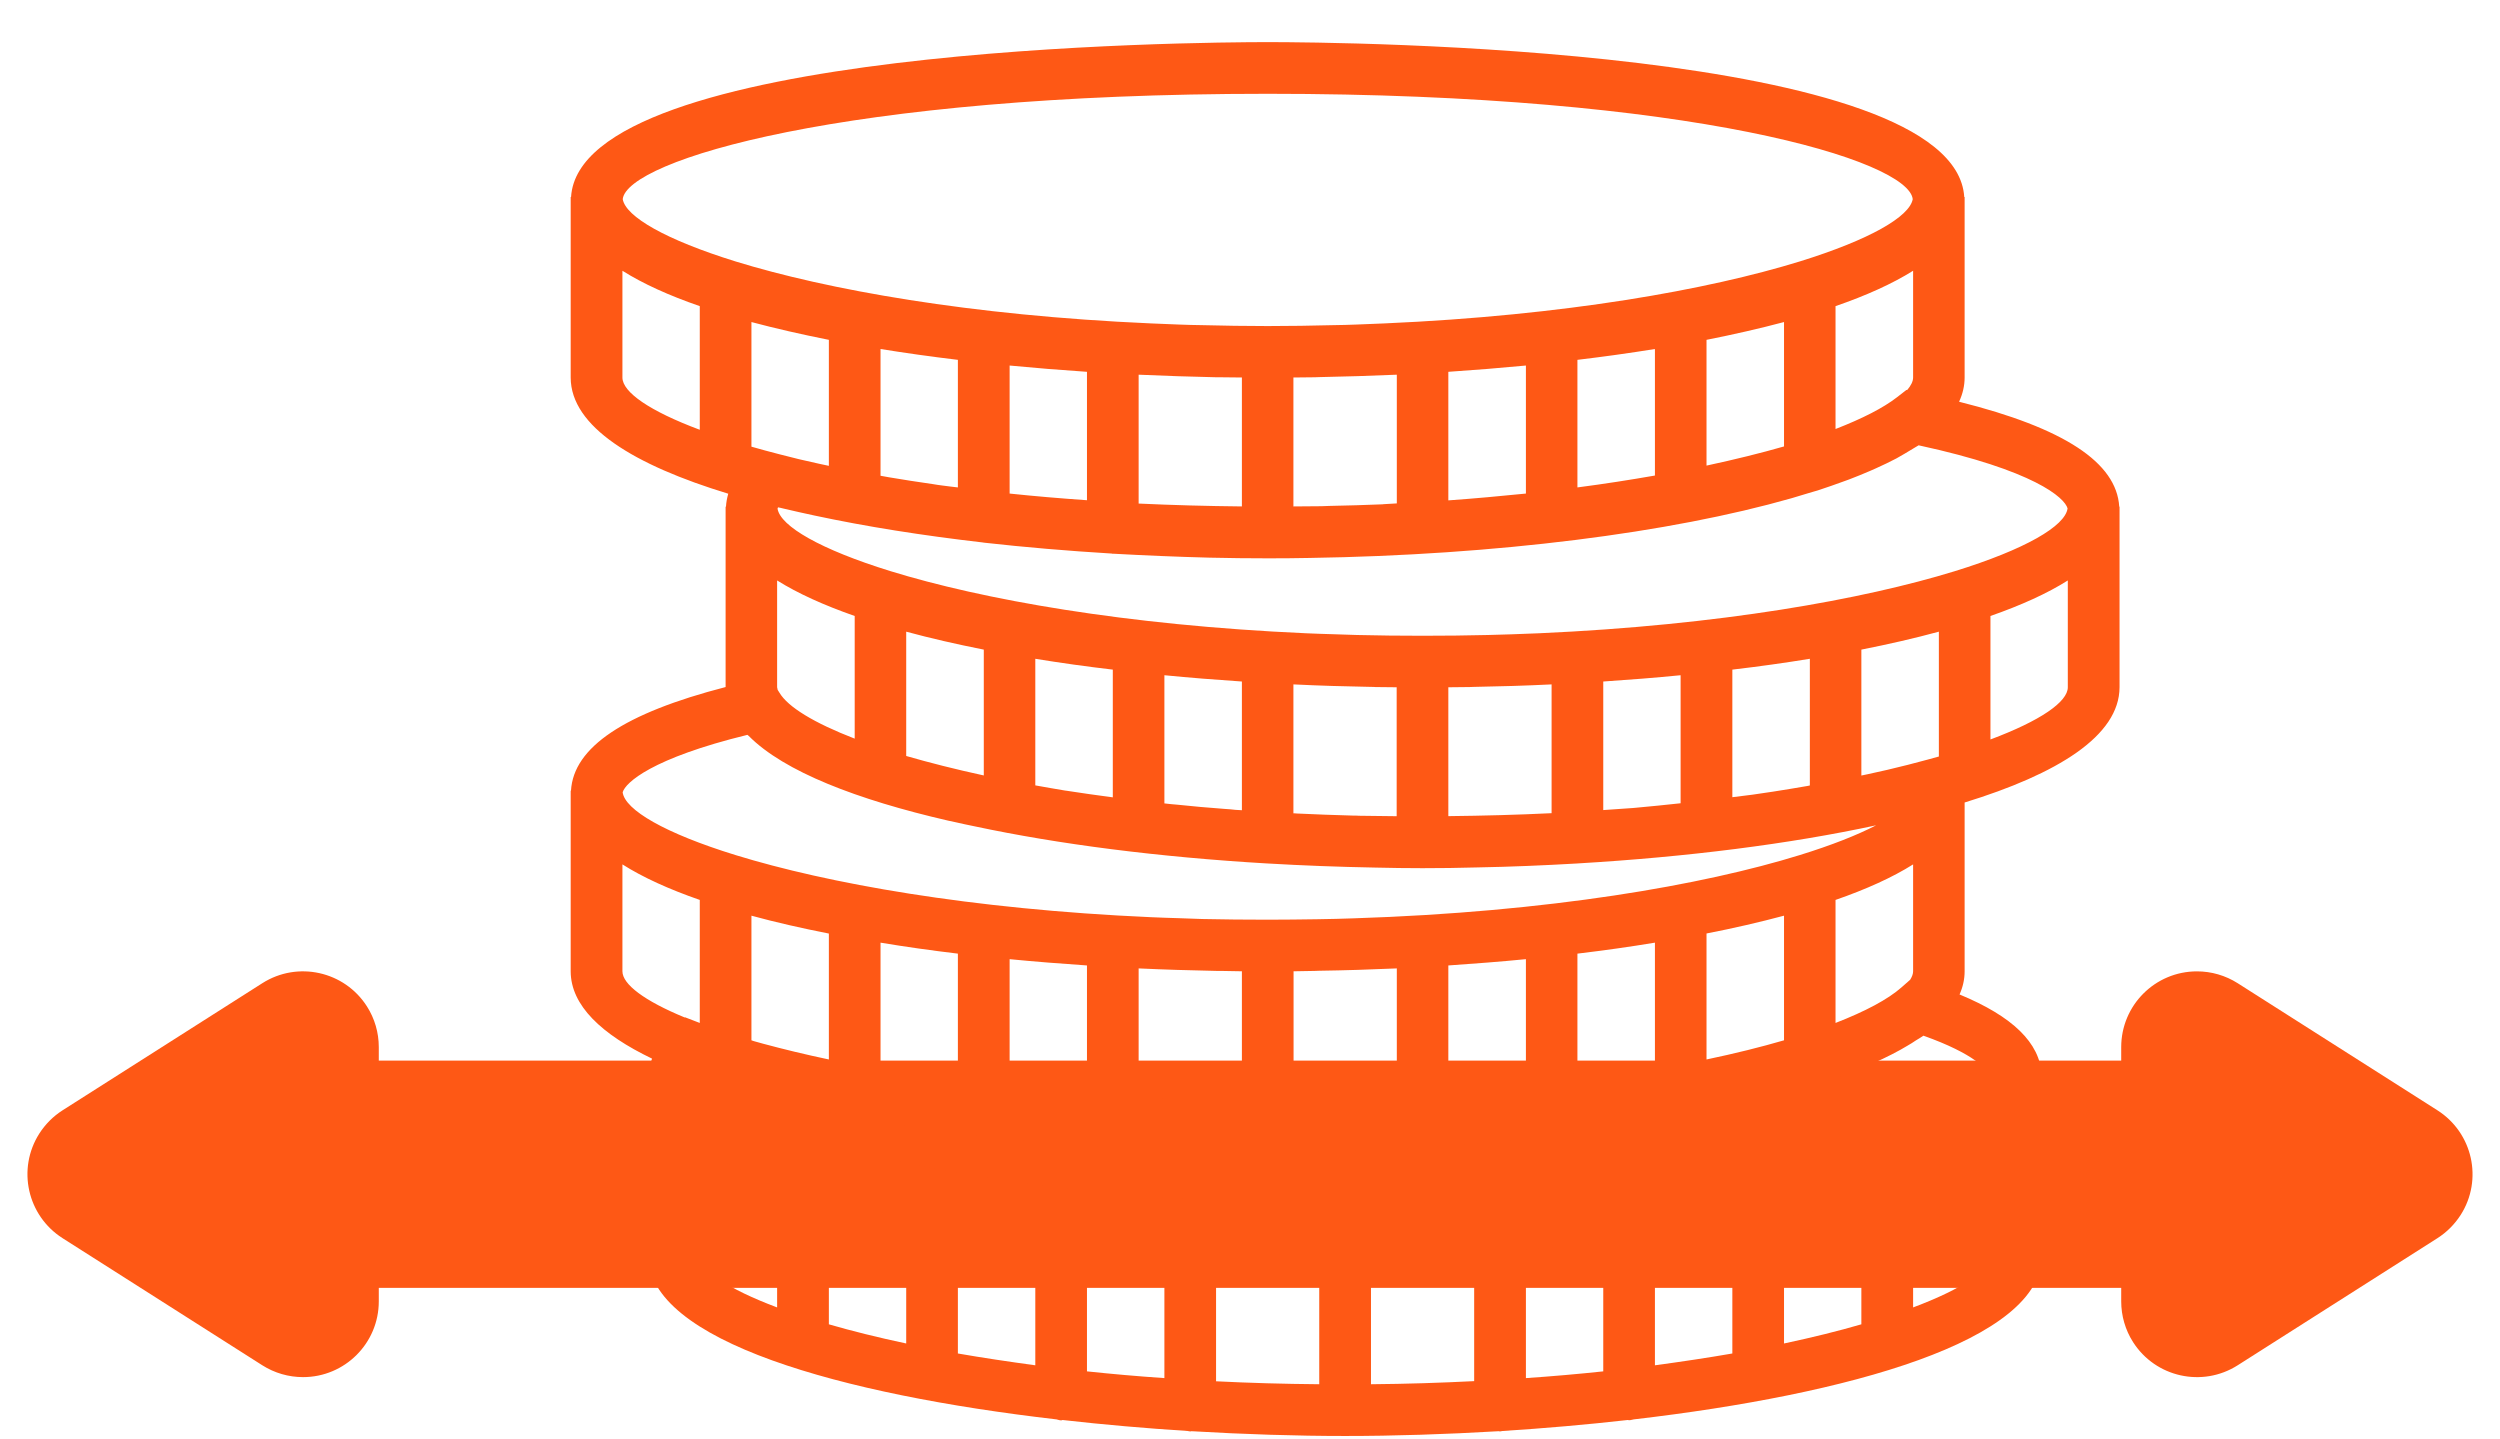 <?xml version="1.0" encoding="UTF-8"?>
<svg width="33px" height="19px" viewBox="0 0 33 19" version="1.1" xmlns="http://www.w3.org/2000/svg" xmlns:xlink="http://www.w3.org/1999/xlink">
    <!-- Generator: Sketch 54.1 (76490) - https://sketchapp.com -->
    <title>menu/icon/écarts</title>
    <desc>Created with Sketch.</desc>
    <g id="Mon-prévisionnel" stroke="none" stroke-width="1" fill="none" fill-rule="evenodd">
        <g id="Mon-prévisionnel---Modification---Ajout-souscription" transform="translate(-382, -486)" fill="#FE5815">
            <g id="Group-9" transform="translate(176, 363)">
                <g id="modification_prévisionnel" transform="translate(0, 99)">
                    <g id="menu/icon/écarts" transform="translate(203, 13)">
                        <path d="M8,25 L31,25 L31,24.822 C31,24.269 31.448,23.822 32,23.822 C32.19,23.822 32.376,23.876 32.537,23.978 L35.174,25.656 C35.64,25.953 35.778,26.571 35.481,27.037 C35.402,27.16 35.298,27.265 35.174,27.344 L32.537,29.022 C32.071,29.318 31.453,29.181 31.156,28.715 C31.054,28.555 31,28.369 31,28.178 L31,28 L8,28 L8,28.178 C8,28.731 7.552,29.178 7,29.178 C6.81,29.178 6.624,29.124 6.463,29.022 L3.826,27.344 C3.36,27.047 3.222,26.429 3.519,25.963 C3.598,25.84 3.702,25.735 3.826,25.656 L6.463,23.978 C6.929,23.682 7.547,23.819 7.844,24.285 C7.946,24.445 8,24.631 8,24.822 L8,25 Z" id="Combined-Shape"></path>
                        <g id="icon/coins" transform="translate(9, 9)">
                            <path d="M20.274,11.761 L20.274,10.131 C20.68,9.989 21.025,9.833 21.295,9.662 L21.295,11.072 C21.295,11.264 20.936,11.513 20.274,11.761 Z M20.269,16.212 C20.232,16.442 19.708,16.747 18.778,17.035 C17.574,17.408 15.687,17.749 13.296,17.856 C13.173,17.861 13.052,17.865 12.927,17.869 C12.825,17.872 12.722,17.876 12.619,17.879 C12.336,17.884 12.05,17.889 11.756,17.889 C11.461,17.889 11.173,17.884 10.892,17.877 C10.789,17.876 10.687,17.872 10.586,17.869 C10.461,17.864 10.338,17.859 10.215,17.854 C7.824,17.749 5.937,17.408 4.733,17.035 C3.831,16.758 3.31,16.461 3.246,16.233 C3.347,16.268 3.452,16.303 3.56,16.336 C3.571,16.34 3.582,16.343 3.593,16.347 C3.685,16.375 3.779,16.402 3.876,16.428 C3.913,16.438 3.949,16.45 3.986,16.458 C4.041,16.473 4.096,16.488 4.152,16.501 C5.393,16.819 6.977,17.045 8.688,17.147 C8.688,17.147 8.688,17.147 8.689,17.147 C9.218,17.177 9.758,17.197 10.303,17.204 C10.448,17.207 10.593,17.207 10.734,17.207 C10.92,17.207 11.113,17.205 11.308,17.202 C11.805,17.193 12.296,17.175 12.775,17.147 C12.777,17.147 12.777,17.147 12.779,17.147 C12.78,17.147 12.78,17.147 12.782,17.147 C13.366,17.11 13.932,17.06 14.476,16.999 C14.478,16.999 14.479,16.999 14.482,16.999 C14.489,16.999 14.496,16.995 14.502,16.995 C15.108,16.925 15.682,16.839 16.215,16.739 C16.324,16.719 16.432,16.699 16.539,16.678 C16.564,16.672 16.587,16.668 16.61,16.663 C17.617,16.456 18.487,16.189 19.086,15.857 C19.118,15.838 19.149,15.821 19.179,15.803 C19.218,15.781 19.254,15.758 19.289,15.734 C19.323,15.713 19.359,15.693 19.389,15.671 C20.063,15.91 20.247,16.125 20.269,16.212 Z M19.253,19.258 L19.253,17.628 C19.657,17.486 20.001,17.33 20.274,17.158 L20.274,18.568 C20.274,18.761 19.915,19.01 19.253,19.258 Z M3.237,18.57 L3.237,17.158 C3.51,17.33 3.854,17.486 4.258,17.628 L4.258,19.258 C3.597,19.01 3.237,18.761 3.237,18.57 Z M2.216,14.821 L2.216,13.41 C2.487,13.582 2.831,13.738 3.237,13.879 L3.237,15.503 L3.042,15.428 L3.039,15.431 C2.503,15.21 2.216,14.992 2.216,14.821 Z M3.866,11.7 C3.871,11.704 3.878,11.71 3.884,11.715 C4.35,12.185 5.315,12.556 6.518,12.833 C6.546,12.838 6.575,12.844 6.603,12.851 C6.691,12.871 6.781,12.891 6.872,12.909 C7.975,13.144 9.295,13.314 10.731,13.398 C10.732,13.398 10.732,13.398 10.732,13.398 C10.734,13.398 10.734,13.398 10.734,13.398 C11.197,13.425 11.667,13.443 12.15,13.452 C12.363,13.457 12.572,13.46 12.777,13.46 C13.013,13.46 13.254,13.457 13.499,13.45 C13.945,13.442 14.384,13.423 14.817,13.398 C14.818,13.398 14.82,13.398 14.822,13.398 C14.825,13.398 14.827,13.397 14.83,13.397 C16.271,13.312 17.622,13.141 18.765,12.894 C18.517,13.022 18.178,13.157 17.757,13.287 C16.484,13.681 14.451,14.039 11.869,14.122 C11.792,14.124 11.716,14.127 11.638,14.129 C11.554,14.131 11.469,14.132 11.385,14.134 C11.17,14.137 10.955,14.14 10.734,14.14 C10.438,14.14 10.152,14.137 9.87,14.131 C9.766,14.127 9.664,14.124 9.561,14.12 C9.436,14.117 9.315,14.112 9.193,14.107 C6.802,14.001 4.916,13.659 3.709,13.287 C2.773,12.998 2.249,12.69 2.219,12.458 C2.257,12.33 2.602,12.009 3.866,11.7 Z M2.216,6.984 L2.216,5.574 C2.487,5.745 2.831,5.901 3.237,6.041 L3.237,7.673 C2.575,7.426 2.216,7.176 2.216,6.984 Z M10.734,3.238 C16.353,3.238 19.194,4.121 19.248,4.629 C19.206,4.86 18.682,5.164 17.757,5.451 C16.551,5.823 14.664,6.164 12.275,6.269 C12.152,6.274 12.03,6.279 11.905,6.284 C11.802,6.288 11.701,6.291 11.598,6.292 C11.315,6.299 11.028,6.304 10.734,6.304 C10.438,6.304 10.152,6.299 9.87,6.292 C9.766,6.291 9.664,6.288 9.561,6.284 C9.436,6.279 9.315,6.274 9.193,6.269 C6.802,6.164 4.916,5.823 3.709,5.451 C2.785,5.164 2.26,4.86 2.22,4.629 C2.274,4.121 5.115,3.238 10.734,3.238 Z M21.292,8.711 C21.261,8.943 20.737,9.251 19.802,9.54 C18.596,9.911 16.709,10.252 14.318,10.359 C14.196,10.364 14.073,10.369 13.95,10.373 C13.847,10.377 13.745,10.379 13.641,10.382 C13.36,10.389 13.073,10.392 12.777,10.392 C12.483,10.392 12.196,10.389 11.914,10.382 C11.81,10.379 11.709,10.375 11.606,10.372 C11.481,10.369 11.359,10.364 11.236,10.359 C8.847,10.252 6.96,9.911 5.754,9.539 C4.826,9.252 4.304,8.946 4.264,8.717 C4.265,8.71 4.265,8.705 4.27,8.697 C4.293,8.702 4.318,8.706 4.342,8.713 C4.475,8.745 4.613,8.775 4.751,8.805 C5.428,8.95 6.178,9.069 6.977,9.161 C6.981,9.161 6.982,9.163 6.986,9.163 L6.987,9.163 C7.531,9.224 8.097,9.272 8.676,9.307 C8.681,9.307 8.684,9.31 8.689,9.31 C8.691,9.31 8.693,9.309 8.696,9.309 C9.114,9.332 9.536,9.35 9.964,9.361 C10.225,9.367 10.483,9.37 10.734,9.37 C10.912,9.37 11.095,9.369 11.281,9.365 C13.757,9.327 16.051,9.033 17.647,8.577 C17.722,8.555 17.793,8.533 17.863,8.512 C17.906,8.498 17.951,8.487 17.993,8.474 C18.116,8.434 18.234,8.392 18.349,8.35 C18.369,8.344 18.387,8.335 18.407,8.329 C18.504,8.292 18.597,8.254 18.685,8.216 C18.71,8.204 18.737,8.192 18.762,8.182 C18.857,8.139 18.948,8.096 19.033,8.051 C19.07,8.031 19.103,8.01 19.139,7.99 C19.179,7.966 19.221,7.941 19.259,7.918 C19.281,7.905 19.306,7.891 19.326,7.878 C20.851,8.208 21.254,8.57 21.292,8.711 Z M19.444,12.027 C19.274,12.074 19.094,12.119 18.912,12.162 C18.827,12.182 18.74,12.2 18.652,12.22 C18.625,12.225 18.597,12.232 18.57,12.237 L18.57,10.575 C18.933,10.503 19.274,10.425 19.593,10.338 L19.593,11.986 C19.544,11.999 19.494,12.012 19.444,12.027 Z M15.551,12.666 C15.422,12.676 15.291,12.683 15.163,12.693 L15.163,10.996 C15.509,10.973 15.85,10.946 16.184,10.913 L16.184,12.603 C15.987,12.625 15.79,12.644 15.585,12.663 C15.574,12.663 15.562,12.664 15.551,12.666 Z M17.857,12.375 C17.707,12.4 17.557,12.427 17.402,12.45 C17.313,12.463 17.221,12.477 17.131,12.49 C17.045,12.502 16.955,12.512 16.867,12.523 L16.867,10.839 C17.218,10.798 17.559,10.75 17.89,10.696 L17.89,12.368 C17.878,12.37 17.868,12.374 17.857,12.375 Z M13.454,11.067 C13.797,11.061 14.14,11.051 14.481,11.034 L14.481,12.734 C14.033,12.756 13.579,12.768 13.118,12.773 L13.118,11.072 C13.213,11.071 13.306,11.071 13.399,11.069 L13.454,11.067 Z M5.282,10.131 L5.282,11.75 C4.746,11.543 4.4,11.332 4.289,11.144 L4.265,11.106 C4.264,11.094 4.26,11.084 4.258,11.072 L4.258,9.662 C4.531,9.833 4.876,9.989 5.282,10.131 Z M6.986,10.575 L6.986,12.236 C6.608,12.154 6.267,12.067 5.962,11.979 L5.962,10.338 C6.282,10.425 6.623,10.503 6.986,10.575 Z M8.057,12.435 C7.922,12.413 7.796,12.39 7.666,12.367 L7.666,10.696 C7.997,10.75 8.338,10.798 8.689,10.839 L8.689,12.525 C8.48,12.498 8.277,12.468 8.08,12.438 C8.072,12.437 8.065,12.435 8.057,12.435 Z M10.308,12.69 C10.261,12.684 10.217,12.681 10.17,12.678 C9.952,12.662 9.739,12.643 9.531,12.621 C9.486,12.618 9.441,12.613 9.398,12.608 C9.388,12.608 9.38,12.607 9.37,12.605 L9.37,10.913 C9.706,10.946 10.047,10.973 10.393,10.996 L10.393,12.695 C10.364,12.693 10.336,12.691 10.308,12.69 Z M6.644,6.75 L6.644,8.434 C6.576,8.425 6.506,8.419 6.44,8.409 C6.397,8.404 6.355,8.397 6.312,8.39 C6.115,8.362 5.923,8.332 5.734,8.3 C5.696,8.294 5.66,8.287 5.623,8.28 L5.623,6.607 C5.952,6.66 6.293,6.708 6.644,6.75 Z M7.327,8.515 L7.327,6.825 C7.661,6.857 8.002,6.885 8.348,6.908 L8.348,8.603 C8.002,8.579 7.659,8.55 7.327,8.515 Z M14.142,6.825 L14.142,8.515 C13.812,8.548 13.471,8.58 13.118,8.605 L13.118,6.908 C13.464,6.885 13.805,6.857 14.142,6.825 Z M16.526,8.146 L16.526,6.486 C16.888,6.414 17.23,6.336 17.549,6.251 L17.549,7.893 C17.243,7.981 16.898,8.066 16.526,8.146 Z M14.822,8.434 L14.822,6.75 C15.173,6.708 15.514,6.66 15.845,6.607 L15.845,8.277 C15.521,8.334 15.181,8.387 14.822,8.434 Z M19.174,7.149 L19.165,7.147 L19.04,7.244 C18.86,7.384 18.584,7.525 18.229,7.663 L18.229,6.041 C18.635,5.901 18.98,5.745 19.253,5.574 L19.253,6.983 C19.253,7.035 19.224,7.091 19.174,7.149 Z M11.41,6.978 C11.752,6.971 12.095,6.961 12.438,6.946 L12.438,8.645 C12.38,8.648 12.323,8.651 12.265,8.655 C12.261,8.655 12.256,8.655 12.251,8.657 C12.022,8.667 11.789,8.673 11.552,8.678 C11.516,8.68 11.48,8.68 11.443,8.682 C11.321,8.683 11.197,8.685 11.073,8.685 L11.073,6.983 C11.168,6.983 11.261,6.981 11.355,6.98 L11.41,6.978 Z M10.112,6.98 C10.205,6.981 10.298,6.983 10.393,6.983 L10.393,8.685 C9.934,8.68 9.478,8.668 9.03,8.647 L9.03,6.946 C9.371,6.961 9.714,6.973 10.057,6.98 C10.075,6.98 10.094,6.98 10.112,6.98 Z M3.919,7.896 L3.919,6.251 C4.237,6.336 4.58,6.414 4.941,6.486 L4.941,8.149 C4.899,8.139 4.856,8.131 4.814,8.122 C4.633,8.083 4.456,8.041 4.287,7.996 C4.159,7.964 4.036,7.929 3.919,7.896 Z M11.867,12.766 C11.611,12.759 11.359,12.75 11.113,12.738 C11.1,12.736 11.087,12.736 11.073,12.736 L11.073,11.034 C11.416,11.051 11.759,11.061 12.101,11.067 C12.12,11.067 12.138,11.067 12.155,11.069 C12.25,11.071 12.343,11.071 12.436,11.072 L12.436,12.774 C12.271,12.773 12.103,12.771 11.942,12.768 C11.917,12.766 11.892,12.766 11.867,12.766 Z M16.526,14.322 C16.888,14.252 17.23,14.172 17.549,14.087 L17.549,15.732 C17.244,15.821 16.903,15.906 16.526,15.985 L16.526,14.322 Z M14.822,16.273 L14.822,14.588 C15.173,14.546 15.514,14.498 15.845,14.443 L15.845,16.117 C15.524,16.174 15.183,16.227 14.822,16.273 Z M13.346,16.426 C13.271,16.431 13.195,16.438 13.118,16.443 L13.118,14.744 C13.464,14.72 13.805,14.694 14.142,14.661 L14.142,16.353 C13.93,16.375 13.716,16.396 13.494,16.415 C13.444,16.418 13.395,16.423 13.346,16.426 Z M6.644,14.588 L6.644,16.273 C6.285,16.225 5.944,16.174 5.623,16.117 L5.623,14.443 C5.952,14.498 6.293,14.546 6.644,14.588 Z M7.503,16.371 C7.468,16.368 7.433,16.365 7.4,16.362 C7.375,16.358 7.35,16.356 7.327,16.353 L7.327,14.661 C7.661,14.694 8.002,14.72 8.348,14.744 L8.348,16.443 C8.062,16.422 7.779,16.398 7.503,16.371 Z M8.348,18.41 C8.684,18.441 9.025,18.469 9.37,18.493 L9.37,20.191 C9.017,20.167 8.676,20.137 8.348,20.102 L8.348,18.41 Z M6.644,18.192 C6.974,18.247 7.315,18.295 7.666,18.337 L7.666,20.022 C7.307,19.973 6.966,19.922 6.644,19.866 L6.644,18.192 Z M5.962,18.07 L5.962,19.734 C5.586,19.654 5.244,19.569 4.941,19.481 L4.941,17.836 C5.258,17.92 5.601,18 5.962,18.07 Z M17.549,18.07 C17.91,17.999 18.253,17.92 18.57,17.836 L18.57,19.481 C18.268,19.569 17.925,19.654 17.549,19.734 L17.549,18.07 Z M15.845,18.337 C16.196,18.293 16.537,18.245 16.867,18.192 L16.867,19.866 C16.546,19.922 16.204,19.973 15.845,20.022 L15.845,18.337 Z M15.163,18.41 L15.163,20.102 C14.835,20.137 14.494,20.167 14.142,20.191 L14.142,18.491 C14.486,18.469 14.827,18.441 15.163,18.41 Z M12.431,18.564 C12.775,18.558 13.118,18.546 13.459,18.531 L13.459,20.231 C13.022,20.253 12.567,20.268 12.097,20.272 L12.097,18.568 C12.19,18.568 12.283,18.566 12.378,18.564 C12.396,18.564 12.413,18.564 12.431,18.564 Z M11.133,18.564 C11.228,18.566 11.321,18.568 11.414,18.57 L11.414,20.272 C10.944,20.268 10.489,20.255 10.052,20.233 L10.052,18.531 C10.393,18.548 10.735,18.558 11.08,18.564 C11.098,18.564 11.115,18.564 11.133,18.564 Z M3.951,15.743 C3.941,15.739 3.929,15.736 3.919,15.732 L3.919,14.087 C4.237,14.174 4.58,14.252 4.941,14.323 L4.941,15.985 C4.628,15.919 4.34,15.849 4.077,15.778 C4.036,15.766 3.992,15.754 3.951,15.743 Z M10.107,16.52 C9.95,16.516 9.794,16.513 9.641,16.508 L9.582,16.506 C9.398,16.5 9.213,16.493 9.03,16.483 L9.03,14.783 C9.371,14.799 9.714,14.809 10.057,14.816 C10.075,14.816 10.094,14.816 10.112,14.816 C10.205,14.818 10.298,14.819 10.393,14.821 L10.393,16.523 C10.327,16.523 10.26,16.523 10.195,16.521 C10.165,16.521 10.135,16.52 10.107,16.52 Z M11.594,16.514 C11.544,16.516 11.494,16.516 11.445,16.518 C11.323,16.521 11.198,16.521 11.075,16.523 L11.075,14.821 C11.168,14.819 11.261,14.818 11.356,14.816 L11.41,14.814 C11.752,14.809 12.097,14.798 12.438,14.783 L12.438,16.483 C12.365,16.488 12.291,16.491 12.218,16.495 C12.012,16.503 11.805,16.51 11.594,16.514 Z M19.214,14.933 L19.099,15.034 C18.92,15.192 18.622,15.35 18.229,15.503 L18.229,13.879 C18.635,13.738 18.98,13.582 19.253,13.41 L19.253,14.821 C19.253,14.856 19.239,14.893 19.214,14.933 Z M21.974,8.688 C21.939,8.106 21.247,7.65 19.86,7.303 C19.907,7.201 19.933,7.094 19.933,6.984 L19.933,4.6 L19.928,4.6 C19.805,2.614 11.667,2.556 10.734,2.556 C9.799,2.556 1.662,2.614 1.538,4.6 L1.533,4.6 L1.533,6.984 C1.535,7.632 2.37,8.139 3.613,8.517 C3.597,8.573 3.586,8.63 3.583,8.688 L3.578,8.688 L3.578,11.069 C2.239,11.415 1.57,11.864 1.537,12.437 L1.533,12.437 L1.533,14.823 C1.535,15.273 1.941,15.654 2.607,15.974 C2.582,16.042 2.565,16.114 2.56,16.185 L2.555,16.185 L2.555,18.571 C2.558,19.704 5.11,20.408 7.946,20.736 C7.966,20.74 7.985,20.749 8.007,20.749 C8.014,20.749 8.019,20.746 8.025,20.744 C8.573,20.806 9.128,20.854 9.677,20.889 C9.689,20.89 9.699,20.895 9.711,20.895 C9.717,20.895 9.723,20.892 9.729,20.892 C10.426,20.933 11.113,20.955 11.756,20.955 C12.398,20.955 13.085,20.933 13.782,20.892 C13.789,20.892 13.794,20.895 13.8,20.895 C13.812,20.895 13.822,20.889 13.834,20.889 C14.383,20.854 14.938,20.806 15.486,20.744 C15.492,20.744 15.497,20.747 15.504,20.747 C15.526,20.747 15.545,20.739 15.565,20.736 C18.401,20.406 20.953,19.702 20.956,18.57 L20.956,16.185 L20.95,16.185 C20.926,15.767 20.57,15.418 19.866,15.127 C19.91,15.029 19.933,14.927 19.933,14.821 L19.933,12.593 C21.156,12.217 21.976,11.715 21.978,11.072 L21.978,8.688 L21.974,8.688 L21.974,8.688 Z" id="coins"></path>
                        </g>
                    </g>
                </g>
            </g>
        </g>
    </g>
</svg>